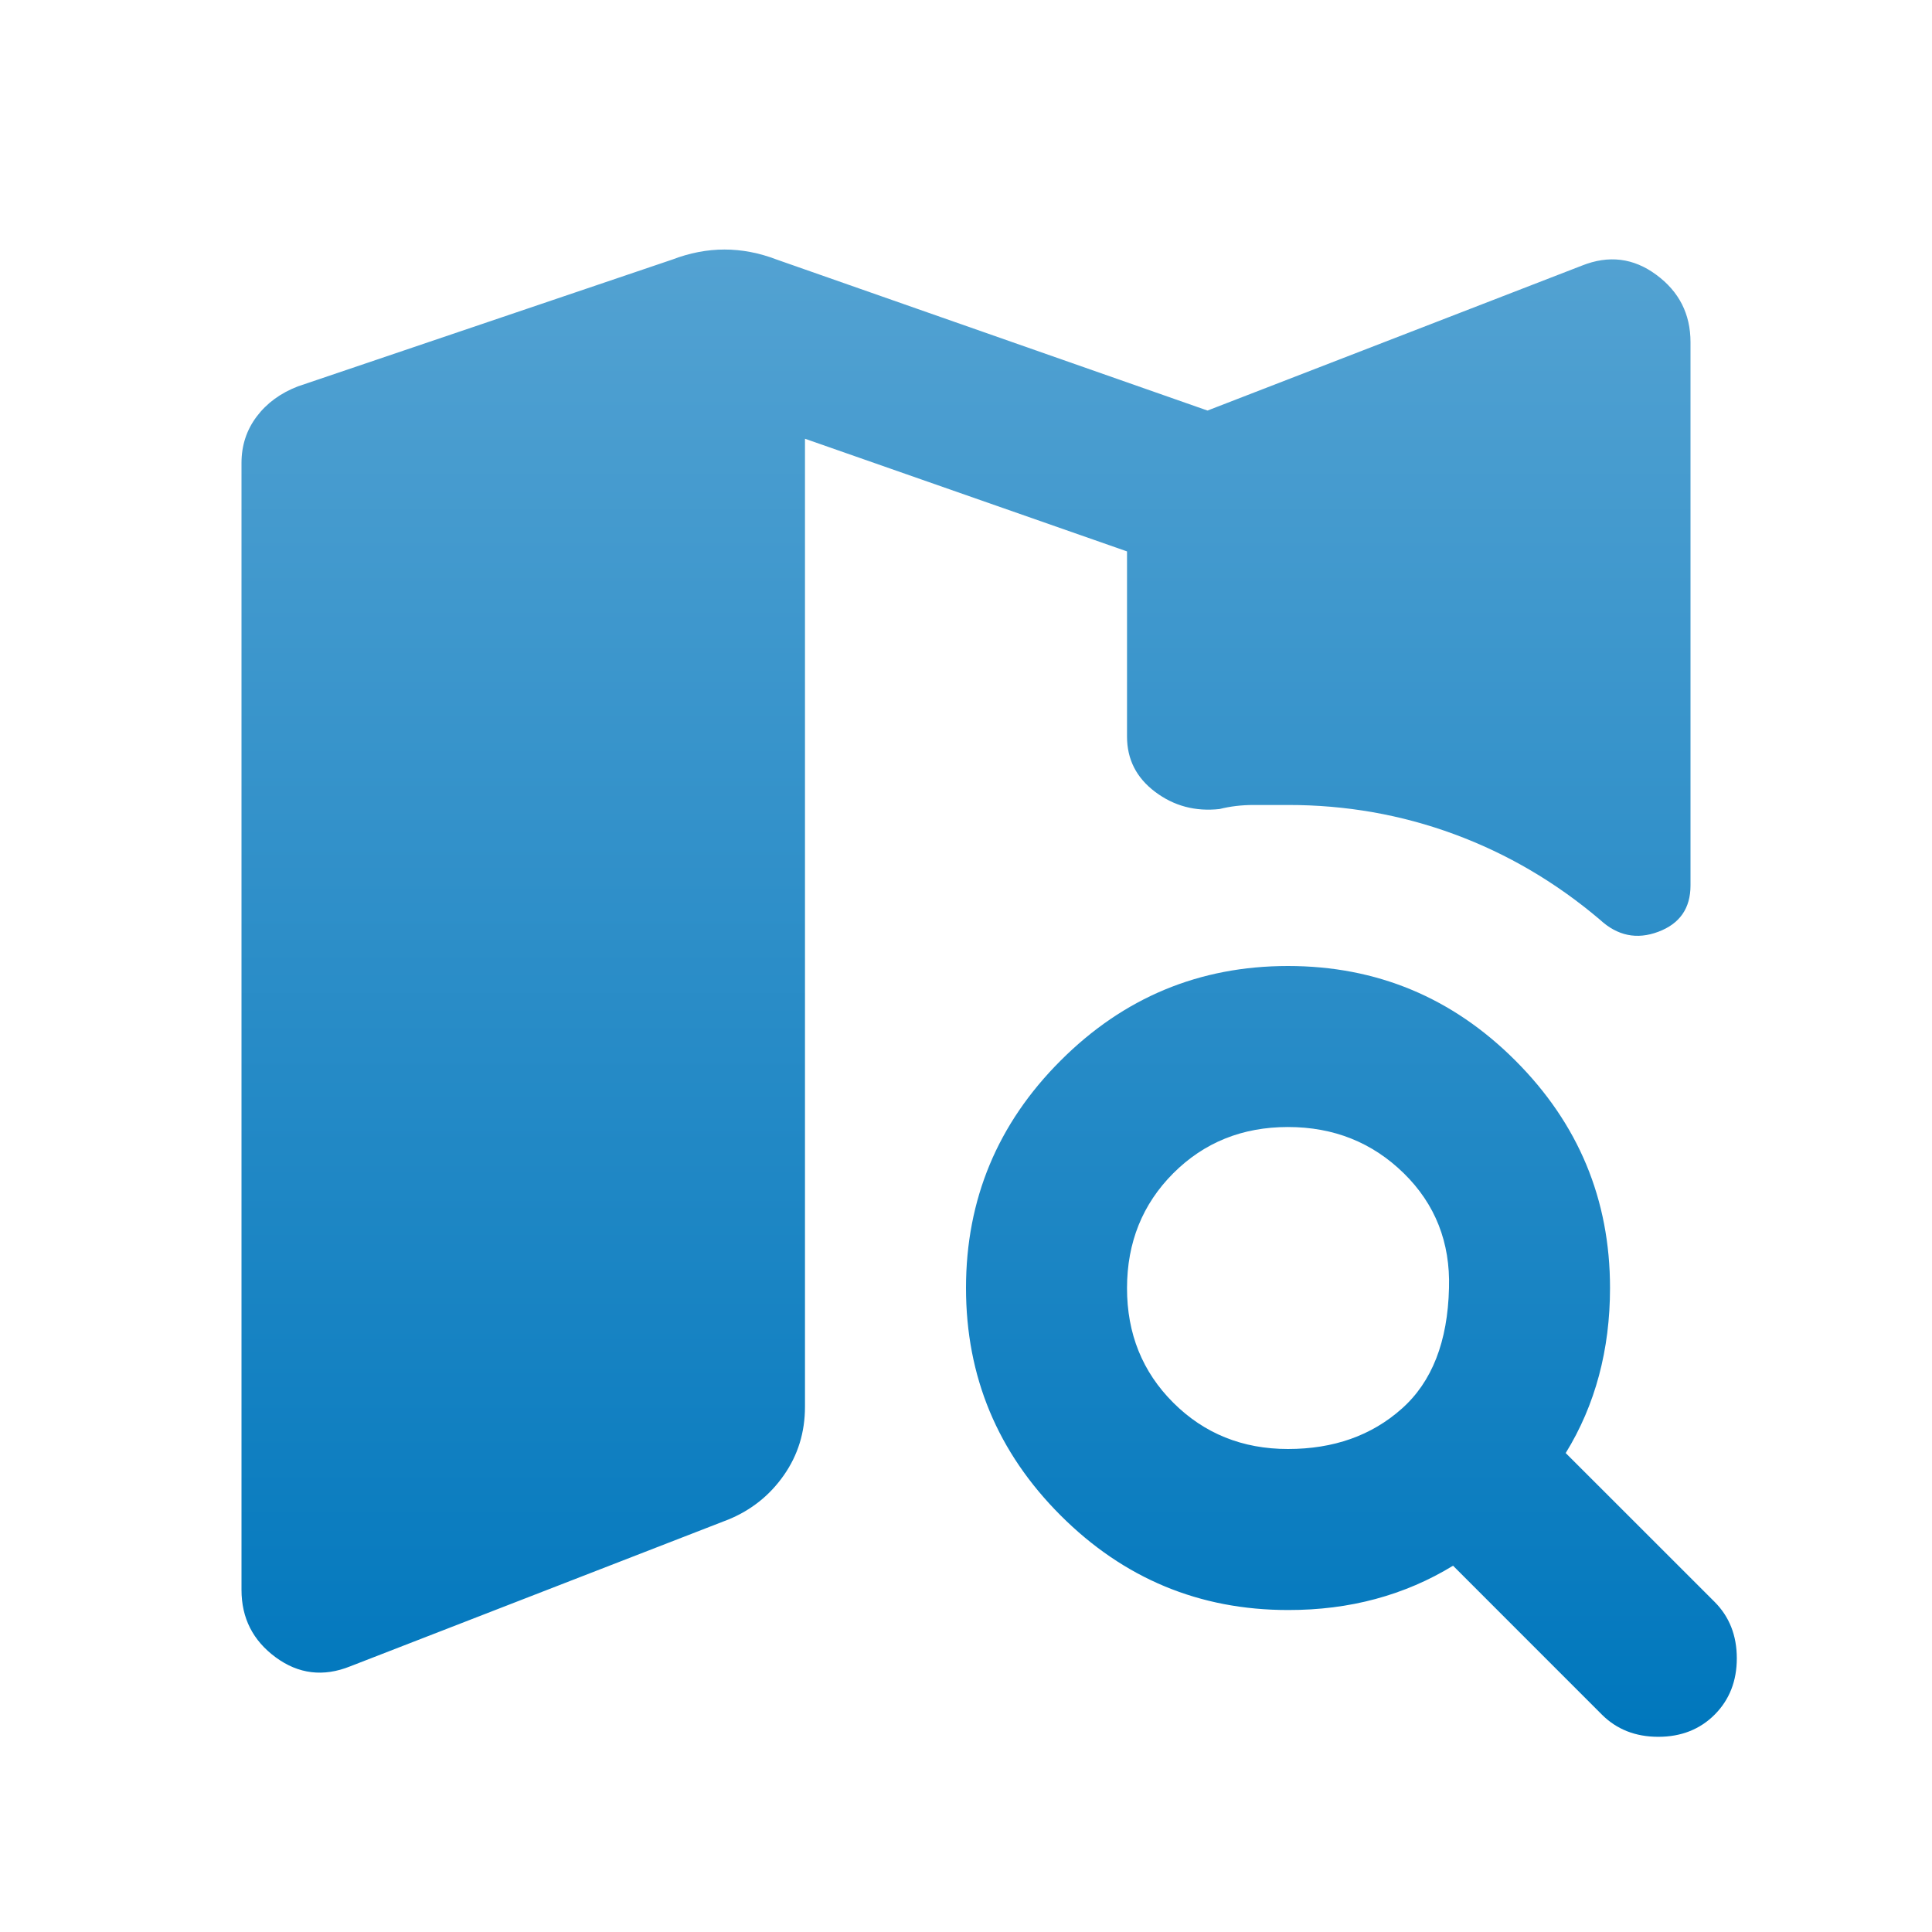 <svg width="32" height="32" viewBox="0 0 32 32" fill="none" xmlns="http://www.w3.org/2000/svg">
<path d="M21.333 24C22.089 24 22.717 23.778 23.217 23.333C23.718 22.889 23.979 22.222 24 21.333C24.022 20.578 23.772 19.944 23.251 19.433C22.729 18.922 22.09 18.667 21.333 18.667C20.577 18.667 19.944 18.922 19.433 19.433C18.923 19.944 18.668 20.578 18.667 21.333C18.666 22.089 18.921 22.722 19.433 23.233C19.945 23.744 20.579 24 21.333 24ZM21.333 26.667C19.867 26.667 18.611 26.144 17.567 25.1C16.522 24.055 16 22.8 16 21.333C16 19.867 16.522 18.611 17.567 17.567C18.611 16.522 19.867 16 21.333 16C22.8 16 24.056 16.522 25.1 17.567C26.144 18.611 26.667 19.867 26.667 21.333C26.667 21.844 26.606 22.328 26.484 22.784C26.362 23.24 26.179 23.668 25.933 24.067L28.4 26.533C28.644 26.778 28.767 27.089 28.767 27.467C28.767 27.844 28.644 28.155 28.4 28.4C28.156 28.644 27.844 28.767 27.467 28.767C27.089 28.767 26.778 28.644 26.533 28.4L24.067 25.933C23.667 26.178 23.239 26.361 22.784 26.484C22.329 26.607 21.845 26.668 21.333 26.667ZM5.8 27.6C5.356 27.778 4.944 27.728 4.567 27.451C4.189 27.173 4 26.801 4 26.333V7.667C4 7.378 4.084 7.122 4.251 6.9C4.418 6.678 4.645 6.511 4.933 6.4L11.133 4.3C11.422 4.189 11.711 4.133 12 4.133C12.289 4.133 12.578 4.189 12.867 4.3L20 6.8L26.2 4.4C26.644 4.222 27.056 4.272 27.433 4.551C27.811 4.829 28 5.201 28 5.667V14.667C28 15.044 27.822 15.3 27.467 15.433C27.111 15.567 26.789 15.5 26.5 15.233C25.767 14.611 24.961 14.139 24.084 13.816C23.207 13.493 22.29 13.332 21.333 13.333H20.767C20.567 13.333 20.378 13.355 20.2 13.4C19.8 13.444 19.444 13.35 19.133 13.116C18.822 12.882 18.667 12.577 18.667 12.2V9.133L13.333 7.267V23.3C13.333 23.722 13.217 24.1 12.984 24.433C12.751 24.767 12.445 25.011 12.067 25.167L5.8 27.6Z" fill="url(#paint0_linear_1015_12865)"/>
<defs>
<linearGradient id="paint0_linear_1015_12865" x1="16.383" y1="4.133" x2="16.383" y2="28.767" gradientUnits="userSpaceOnUse">
<stop stop-color="#53A2D2"/>
<stop offset="1" stop-color="#0077BD"/>
</linearGradient>
</defs>
</svg>

